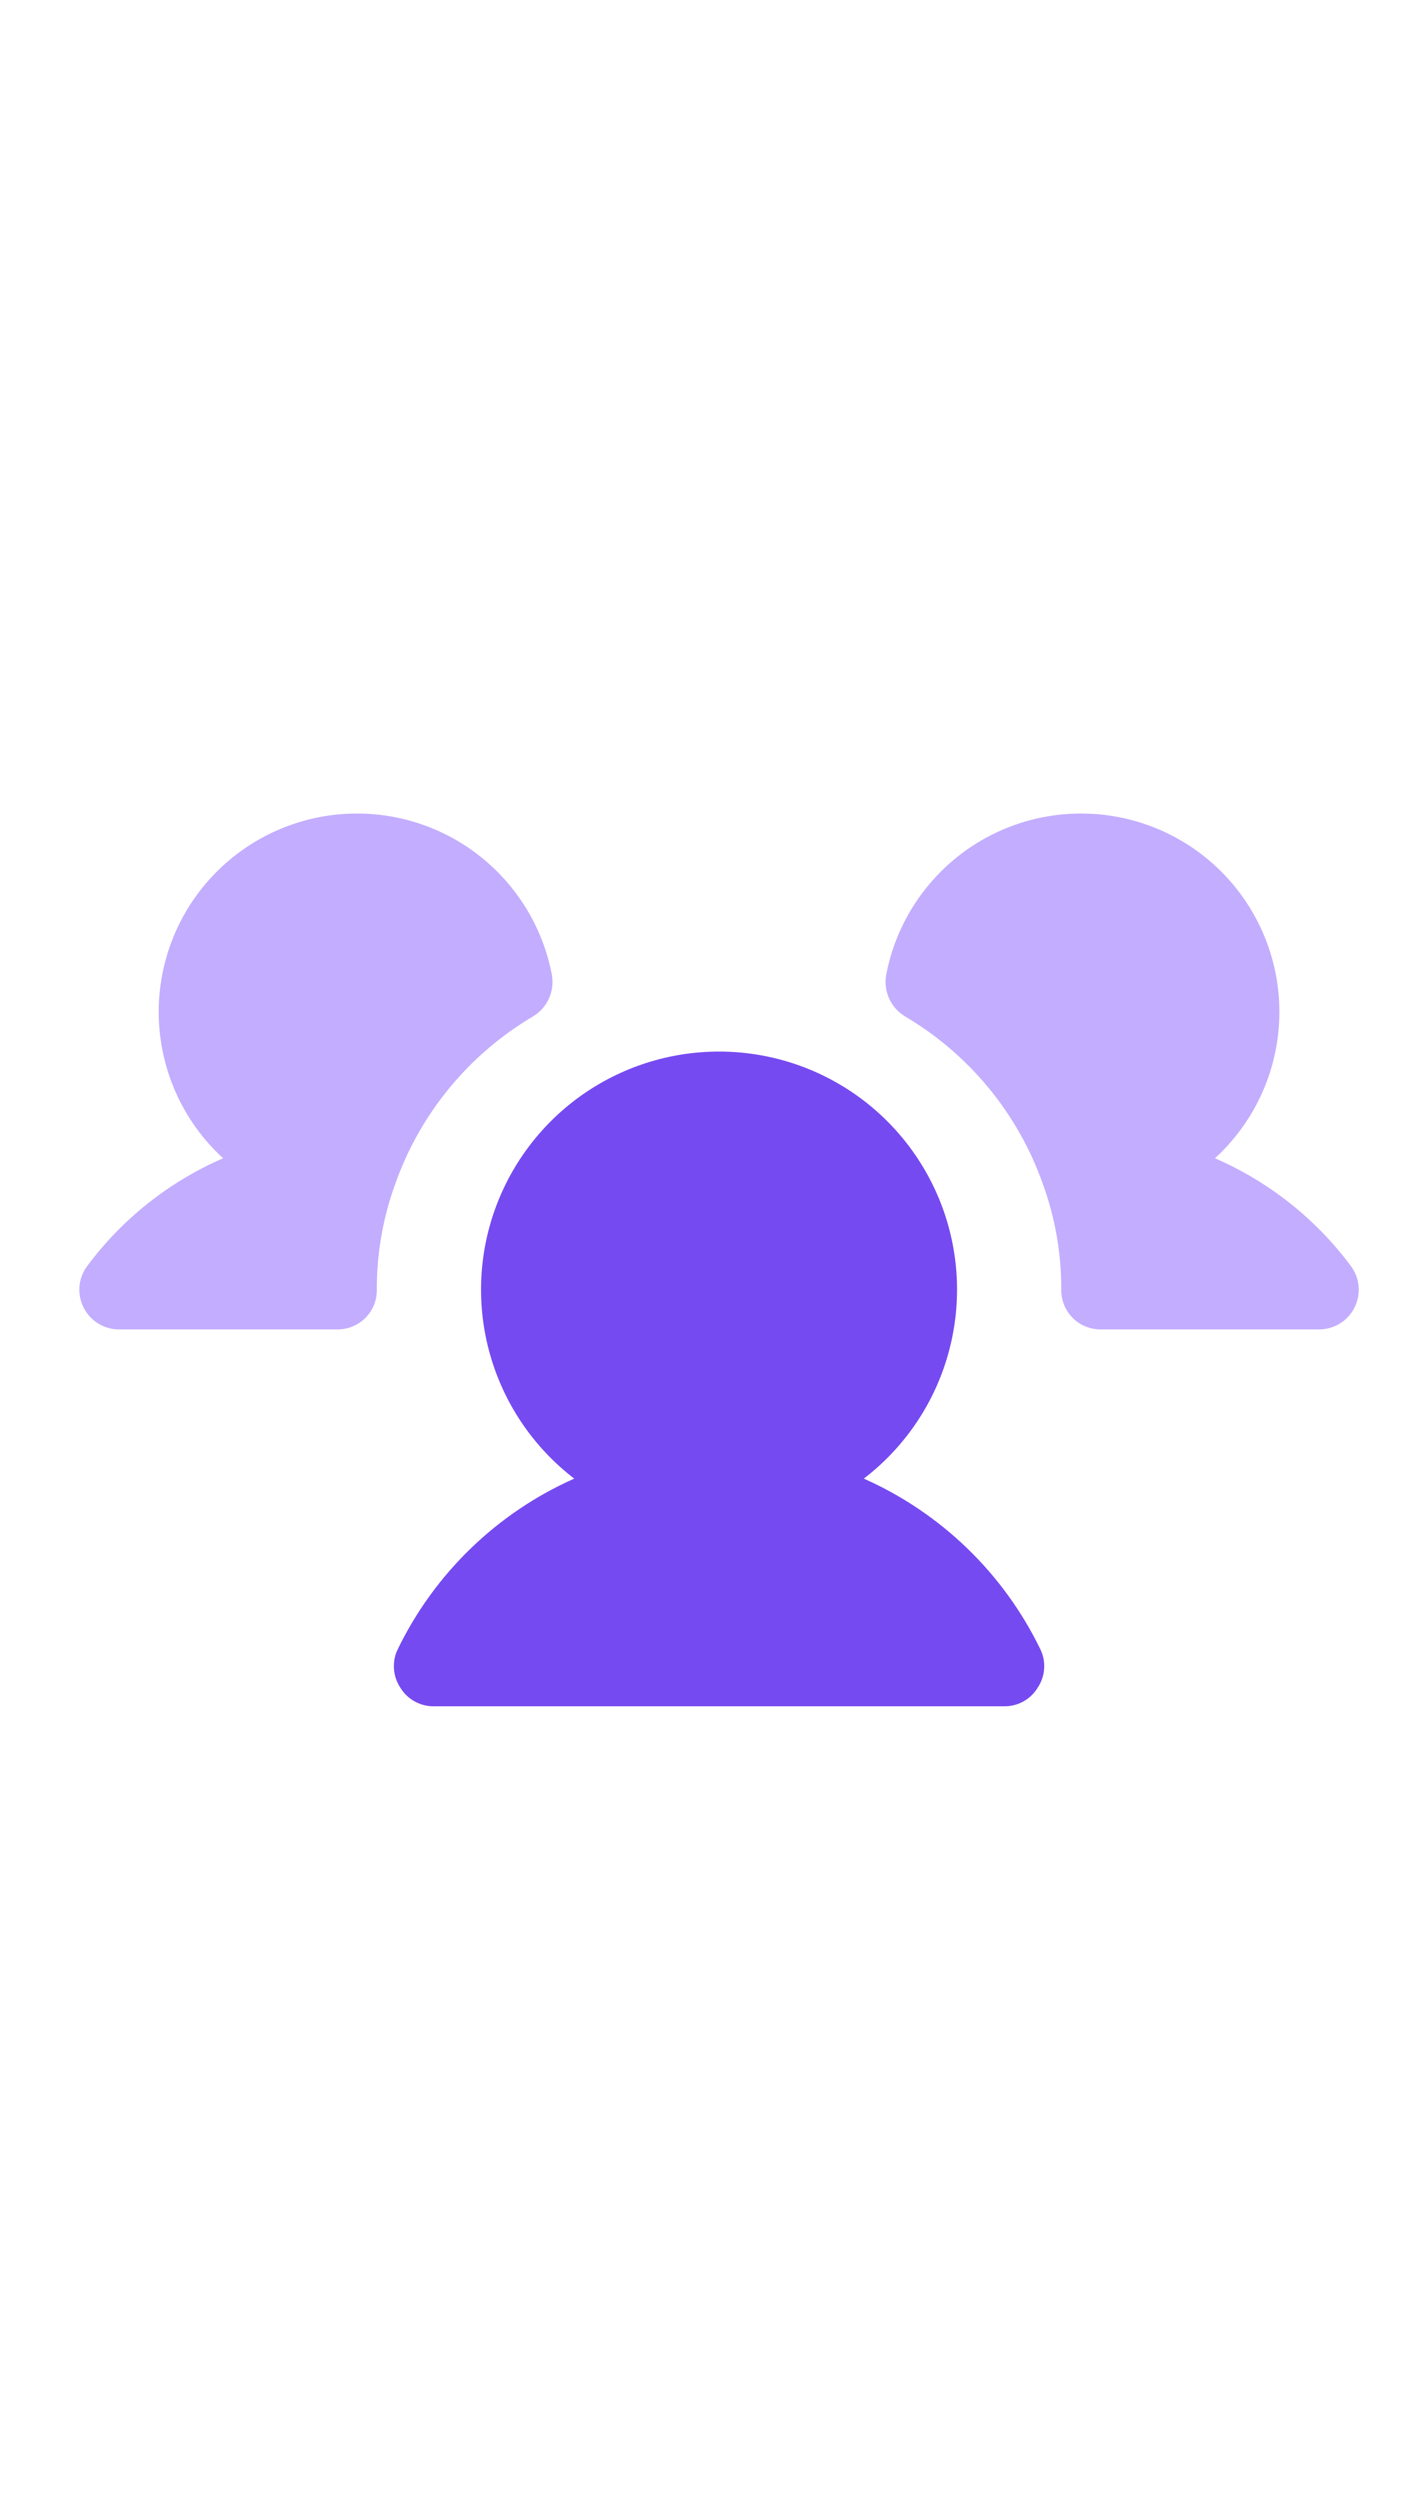 <svg width="32" height="56" viewBox="0 0 32 32" fill="none" xmlns="http://www.w3.org/2000/svg">
<path d="M27.226 13.945C28.434 14.469 29.484 15.301 30.27 16.357C30.369 16.489 30.43 16.646 30.445 16.81C30.459 16.974 30.428 17.14 30.354 17.287C30.281 17.435 30.167 17.559 30.027 17.646C29.886 17.733 29.724 17.779 29.559 17.779H24.671C24.553 17.78 24.437 17.758 24.329 17.714C24.22 17.67 24.121 17.605 24.039 17.522C23.956 17.439 23.89 17.34 23.846 17.232C23.802 17.123 23.78 17.007 23.782 16.89C23.785 16.083 23.646 15.282 23.37 14.523C22.814 12.947 21.721 11.618 20.282 10.768C20.125 10.674 20 10.534 19.925 10.367C19.849 10.2 19.826 10.014 19.859 9.834C19.991 9.143 20.285 8.493 20.718 7.938C21.15 7.382 21.708 6.937 22.346 6.64C22.983 6.342 23.683 6.2 24.386 6.226C25.089 6.251 25.776 6.443 26.391 6.786C27.006 7.129 27.53 7.613 27.921 8.198C28.312 8.783 28.558 9.453 28.64 10.152C28.721 10.851 28.636 11.56 28.39 12.219C28.144 12.879 27.745 13.47 27.226 13.945Z" fill="#C3ADFF"/>
<path d="M5 13.945C3.792 14.469 2.742 15.301 1.956 16.357C1.857 16.489 1.796 16.646 1.781 16.81C1.767 16.974 1.798 17.14 1.872 17.287C1.946 17.435 2.059 17.559 2.199 17.646C2.34 17.733 2.502 17.779 2.667 17.779H7.556C7.673 17.78 7.789 17.758 7.898 17.714C8.006 17.67 8.105 17.605 8.187 17.522C8.27 17.439 8.336 17.34 8.38 17.232C8.424 17.123 8.446 17.007 8.444 16.89C8.441 16.083 8.58 15.282 8.856 14.523C9.412 12.947 10.505 11.618 11.944 10.768C12.101 10.674 12.226 10.534 12.301 10.367C12.377 10.2 12.4 10.014 12.367 9.834C12.235 9.143 11.941 8.493 11.508 7.938C11.076 7.382 10.518 6.937 9.881 6.64C9.243 6.342 8.544 6.2 7.84 6.226C7.137 6.251 6.45 6.443 5.835 6.786C5.221 7.129 4.696 7.613 4.305 8.198C3.914 8.783 3.668 9.453 3.586 10.152C3.505 10.851 3.591 11.56 3.836 12.219C4.082 12.879 4.481 13.47 5 13.945Z" fill="#C3ADFF"/>
<path d="M21.216 18.438C20.892 19.505 20.242 20.443 19.357 21.121C21.086 21.888 22.487 23.242 23.313 24.943C23.379 25.078 23.408 25.228 23.398 25.378C23.389 25.528 23.34 25.673 23.257 25.799C23.18 25.928 23.071 26.034 22.941 26.108C22.81 26.182 22.663 26.221 22.513 26.221H9.713C9.563 26.221 9.415 26.182 9.285 26.108C9.154 26.034 9.045 25.928 8.968 25.799C8.886 25.673 8.837 25.528 8.828 25.378C8.818 25.228 8.847 25.078 8.913 24.943C9.739 23.242 11.14 21.888 12.868 21.121C11.984 20.443 11.334 19.505 11.01 18.438C10.686 17.372 10.704 16.231 11.062 15.175C11.42 14.12 12.1 13.203 13.006 12.553C13.912 11.904 14.998 11.555 16.113 11.555C17.227 11.555 18.314 11.904 19.22 12.553C20.126 13.203 20.806 14.12 21.164 15.175C21.522 16.231 21.54 17.372 21.216 18.438Z" fill="#764AF1"/>
</svg>
